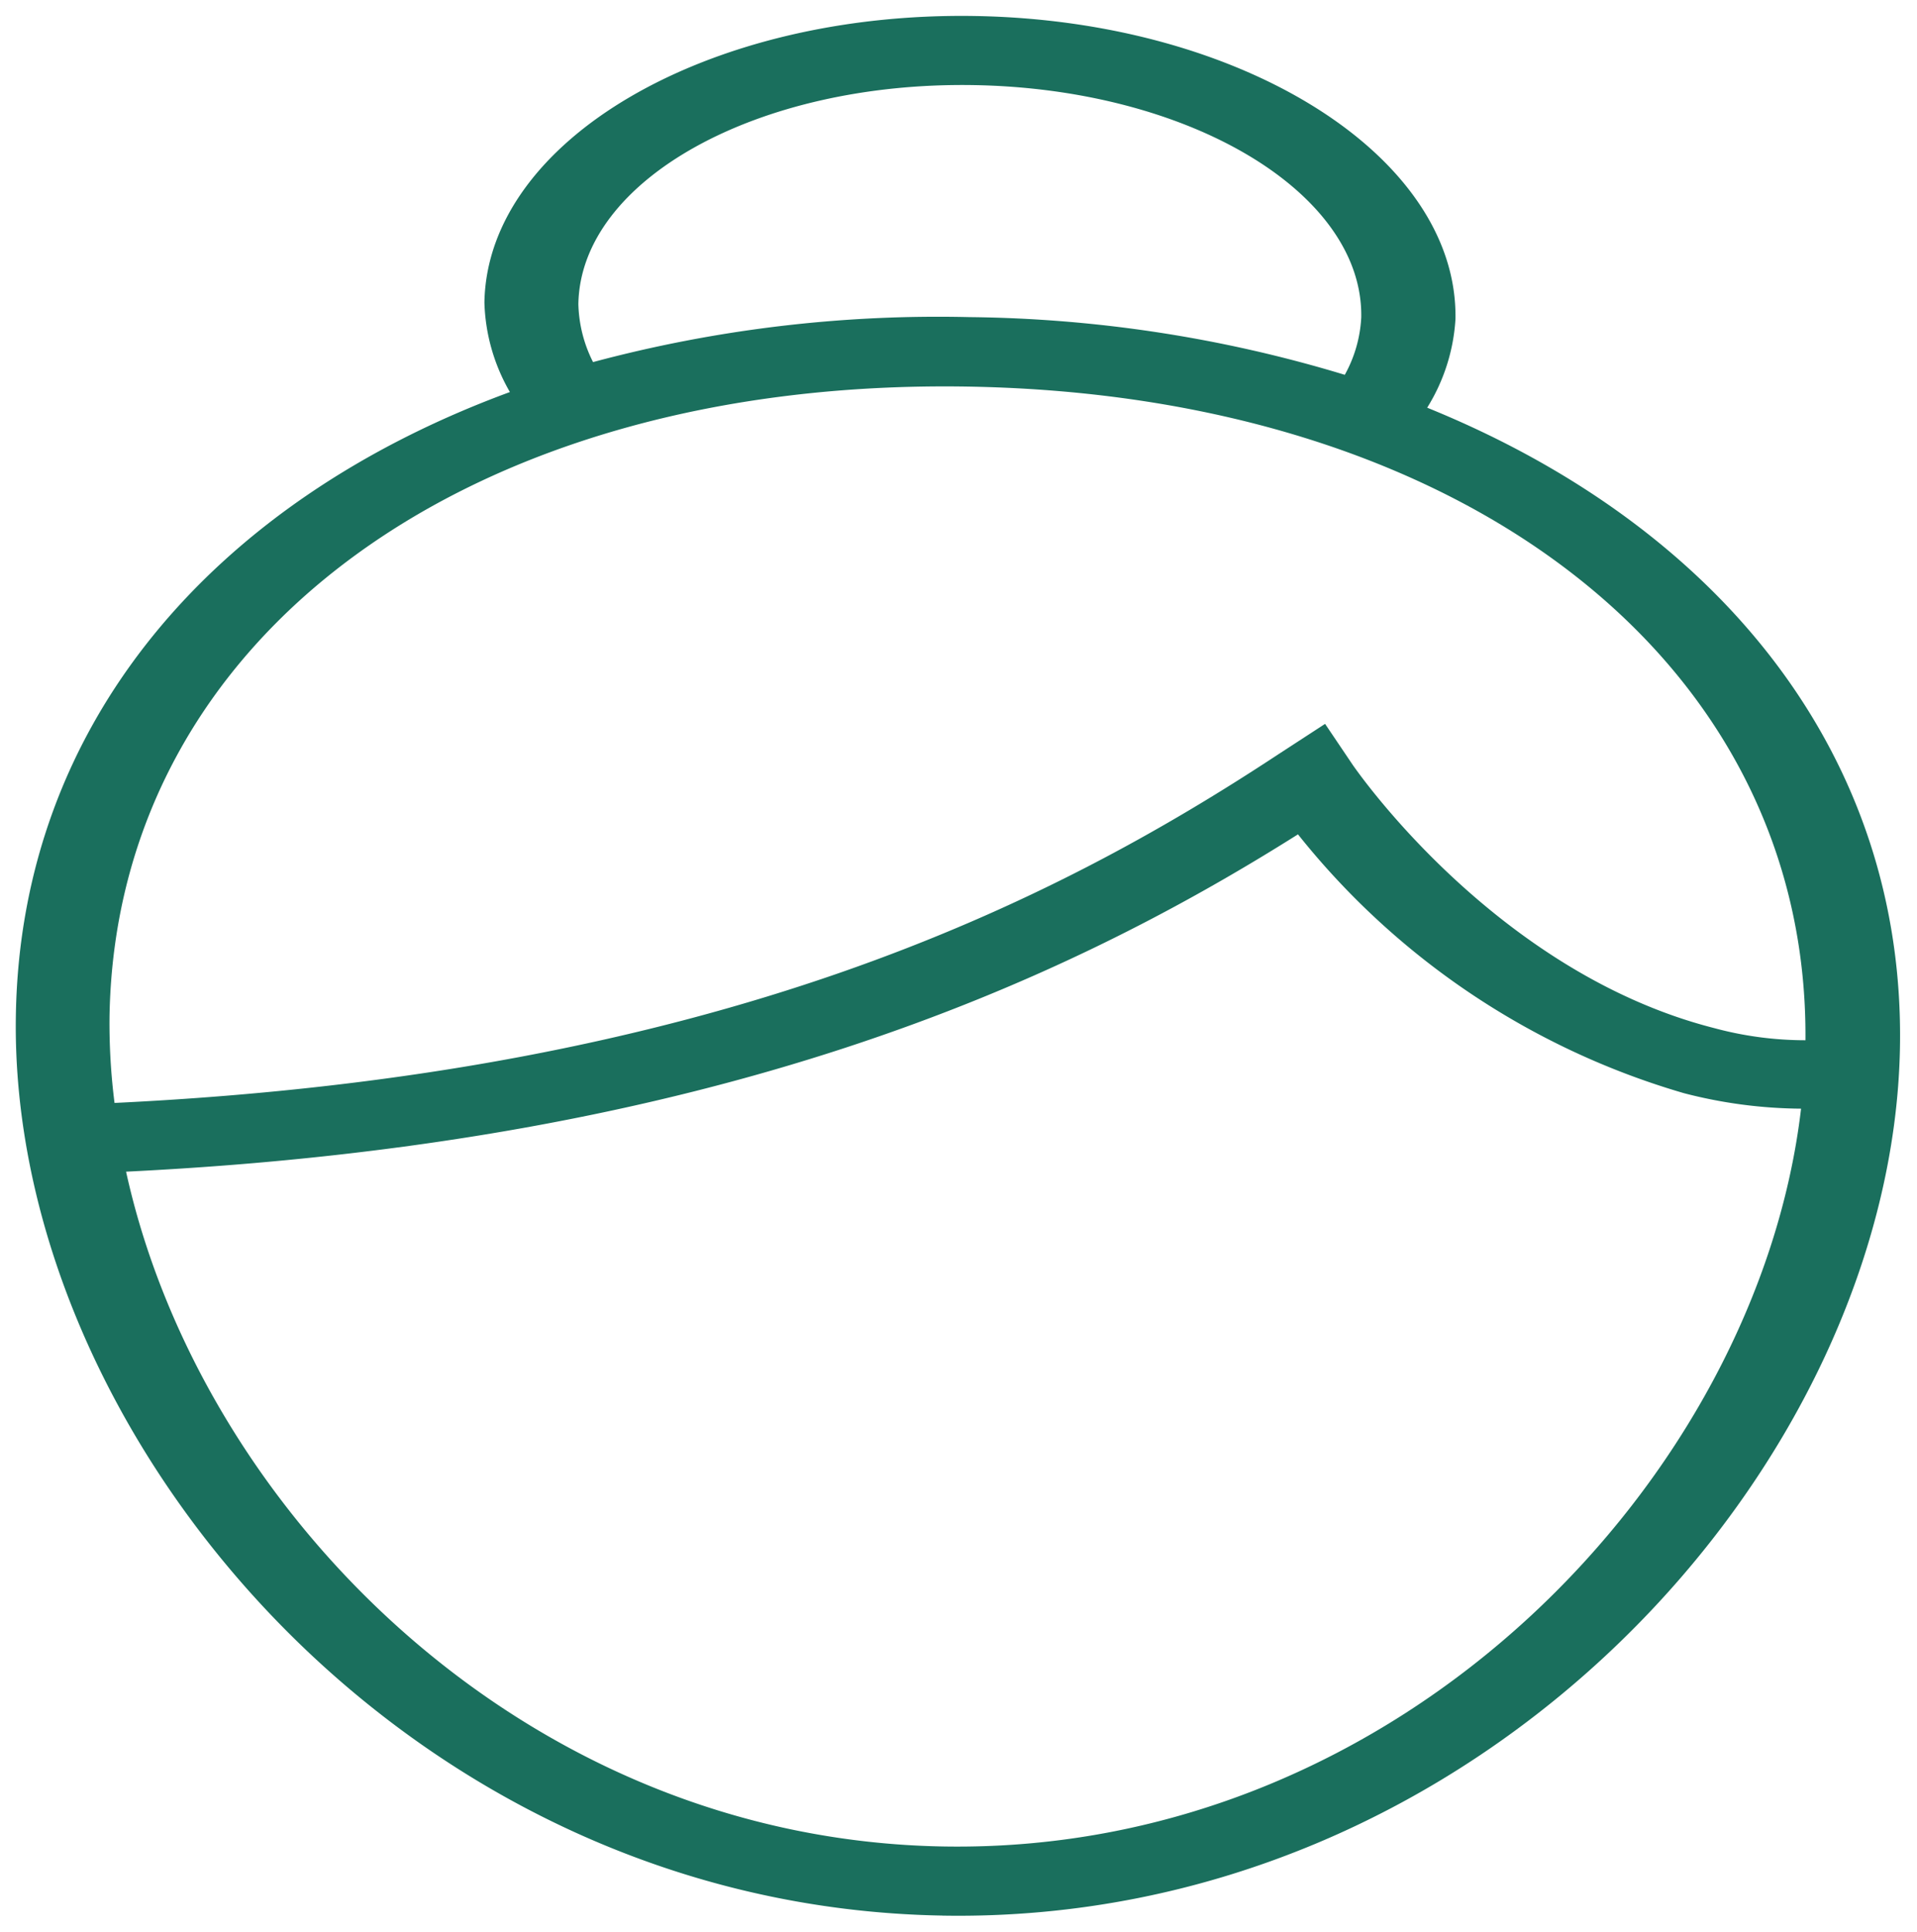 <svg xmlns="http://www.w3.org/2000/svg" width="43.461" height="43.795" viewBox="0 0 43.461 43.795">
  <path id="Path_874" data-name="Path 874" d="M21.347,43.057c12.227,0,21.368-10.588,21.368-20.056,0-6.566-4.243-11.705-10.962-14.3a4.279,4.279,0,0,0,.607-2.019C32.36,3,27.424,0,21.359,0S10.345,3,10.345,6.681A4.284,4.284,0,0,0,10.957,8.7C4.238,11.3,0,16.434,0,23c-.009,9.467,9.128,20.056,21.348,20.056Zm0-1.567c-9.535,0-16.974-7.337-18.789-14.976,13.394-.885,21.174-4.655,26.431-8.095a17.4,17.4,0,0,0,8.847,5.716,10.81,10.81,0,0,0,2.661.306c-.833,8.327-8.739,17.049-19.15,17.049ZM12.475,6.68c0-2.821,3.988-5.114,8.881-5.114s8.868,2.293,8.868,5.114a2.99,2.99,0,0,1-.351,1.308,30.34,30.34,0,0,0-8.526-1.163A30.245,30.245,0,0,0,12.83,7.989a3.066,3.066,0,0,1-.355-1.308ZM21.347,8.4c11.278,0,19.15,5.955,19.223,14.489a7.936,7.936,0,0,1-2.08-.242c-5-1.187-8.248-5.773-8.283-5.818l-.646-.924-1.037.7C23.493,20.045,15.951,24.07,2.27,24.961A14.344,14.344,0,0,1,2.123,23c0-8.6,7.91-14.6,19.223-14.6Z" transform="matrix(1, 0.017, -0.017, 1, 0.751, 0)" fill="#1a6f5d"/>
</svg>
